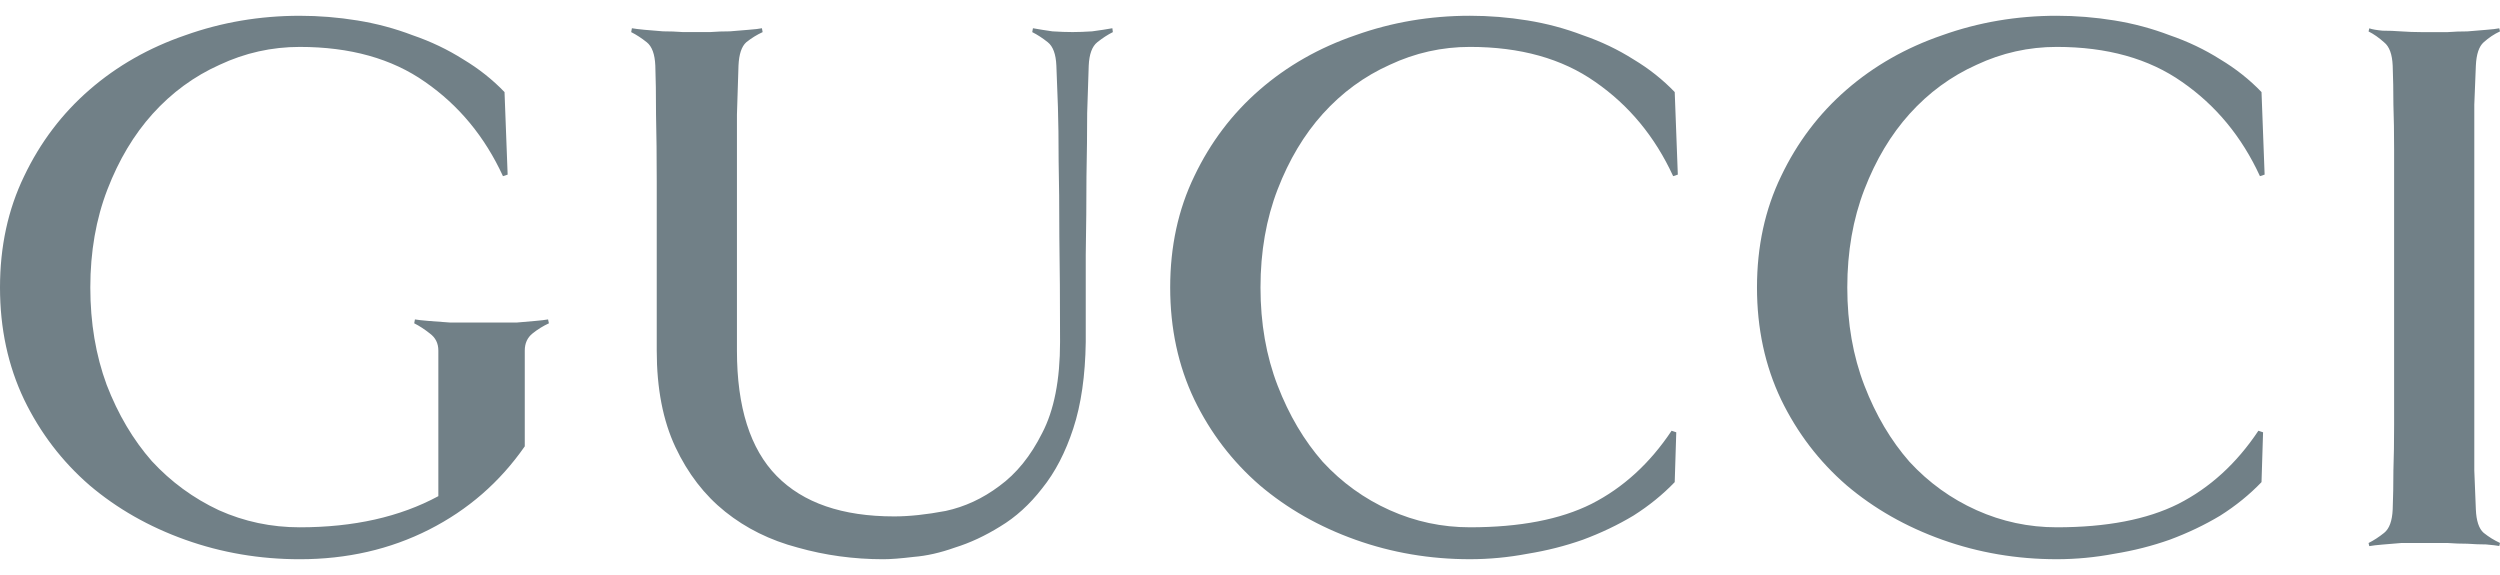<svg height="23" viewBox="-1563.614 61.874 3721.492 809.008" width="100" xmlns="http://www.w3.org/2000/svg"><path fill="#718087" d="m1807.49 298.323-6.954 2.31q-40.565-88.085-115.902-140.24-74.174-52.156-186.6-52.156-62.585 0-119.377 26.656-56.79 25.5-99.674 73.018-41.724 46.36-67.223 112.424-25.497 66.064-25.497 146.035t25.497 146.035q25.499 66.063 67.223 113.582 42.884 46.36 99.674 71.86 56.792 25.496 119.378 25.496 111.265 0 180.805-34.77 70.7-35.928 119.378-108.945l6.955 2.31-2.31 74.177q-26.657 27.816-61.427 49.836-34.77 20.862-75.334 35.93-39.408 13.908-82.291 20.862-42.882 8.12-85.766 8.12-89.243 0-170.374-28.976-81.13-28.976-142.558-81.131-61.426-53.313-97.356-127.49-35.93-75.335-35.93-166.897t35.93-165.737q35.93-75.337 97.356-128.65 61.427-53.315 142.558-81.131 81.131-28.976 170.374-28.976 42.884 0 85.766 6.954 42.883 6.954 82.29 22.022 40.565 13.908 75.335 35.93 34.77 20.862 61.427 48.678zm-2553.998 221.372q-12.742 5.788-24.339 15.074-11.597 9.265-11.597 25.499v142.557q-55.632 79.972-142.558 124.014-86.925 44.043-192.396 44.043-89.242 0-170.373-28.976-81.13-28.975-142.558-81.13-61.427-53.314-97.357-127.49-35.928-75.335-35.928-166.898 0-91.562 35.928-165.737 35.93-75.337 97.357-128.65 61.428-53.315 142.558-81.13 81.13-28.977 170.373-28.977 42.884 0 85.768 6.954 42.882 6.954 82.29 22.022 40.564 13.908 75.334 35.93 34.77 20.862 61.429 48.678l4.643 122.854-6.954 2.31q-40.565-88.086-115.9-140.241-74.177-52.156-186.601-52.156-62.586 0-119.376 26.657-56.792 25.499-99.676 73.017-41.725 46.361-67.221 112.425-25.5 66.063-25.5 146.035 0 78.811 24.34 144.875 25.499 66.063 67.223 113.584 42.882 46.359 99.674 73.017 56.792 25.497 120.536 25.497 120.538 0 206.304-46.359v-216.735q0-16.219-12.742-25.499-11.597-9.265-23.182-15.074l1.06-5.788q5.788 1.06 20.863 2.31 15.074 1.06 31.293 2.31h99.68q13.908-1.06 26.658-2.31 12.742-1.06 19.697-2.31zm839.482-433.47q-11.597 5.788-23.18 15.074-11.596 9.265-12.741 34.77-1.06 27.816-2.311 70.7 0 41.725-1.06 95.037 0 53.316-1.06 115.902v129.81q-1.06 75.334-18.551 128.65-17.386 53.312-46.36 89.242-27.815 35.93-62.586 56.792-33.612 20.862-67.223 31.293-32.453 11.597-61.426 13.908-28.976 3.477-45.202 3.477-66.063 0-127.492-17.385-61.427-16.219-107.787-53.315-46.36-37.088-74.175-96.197-27.817-59.109-27.817-143.717v-130.967-120.539q0-55.633-1.06-99.674 0-45.202-1.06-73.018-1.06-25.499-12.742-34.77-11.597-9.265-23.18-15.074l1.06-5.788q5.789 1.06 18.552 2.31 13.908 1.06 27.816 2.31 15.074 0 28.976 1.06h41.724q13.908-1.06 28.974-1.06 15.074-1.06 27.816-2.31 13.908-1.06 19.696-2.31l1.06 5.788q-12.742 5.788-24.339 15.074-10.43 9.265-11.597 34.77-1.06 27.816-2.31 73.018v351.179q0 126.332 59.108 186.6 59.11 60.268 175.011 60.268 33.61 0 76.495-8.12 42.884-9.265 79.971-37.088 38.247-27.816 63.746-78.811 26.657-50.998 26.657-135.604 0-91.562-1.06-156.466 0-66.063-1.06-112.424 0-47.519-1.06-81.131-1.06-33.61-2.312-61.427-1.06-25.499-12.742-34.77-11.597-9.265-23.18-15.075l1.061-5.787q12.742 2.31 28.974 4.643 16.219 1.06 30.135 1.06 12.742 0 28.974-1.06 17.385-2.31 30.136-4.643zm841.013 212.098-6.954 2.31q-40.566-88.085-115.9-140.24-74.178-52.156-186.6-52.156-62.587 0-119.379 26.656-56.792 25.5-99.674 73.018-41.724 46.36-67.223 112.424-25.497 66.065-25.497 146.035t25.498 146.035q25.5 66.063 67.223 113.582 42.882 46.36 99.674 71.86 56.792 25.496 119.379 25.496 111.264 0 180.805-34.77 70.698-35.928 119.376-108.945l6.954 2.31-2.31 74.177q-26.659 27.815-61.429 49.835-34.77 20.862-75.336 35.93-39.405 13.908-82.29 20.862-42.883 8.12-85.765 8.12-89.245 0-170.374-28.976-81.131-28.976-142.558-81.131-61.429-53.313-97.356-127.49-35.93-75.335-35.93-166.897t35.93-165.737q35.927-75.337 97.356-128.65 61.427-53.315 142.558-81.131 81.13-28.976 170.374-28.976 42.882 0 85.766 6.954 42.884 6.954 82.289 22.022 40.566 13.908 75.336 35.93 34.77 20.862 61.427 48.678zm1222.831 552.847q-5.788-1.061-19.696-2.31-12.742 0-27.816-1.06-15.074 0-28.976-1.061h-69.534q-13.908 1.06-27.816 2.31-12.743 1.06-19.696 2.31l-1.06-4.644q11.596-5.788 23.179-15.074 11.597-9.265 12.742-34.77 1.06-27.816 1.06-57.95 1.06-30.135 1.06-68.383v-86.925-117.059-117.059-88.085q0-38.247-1.06-67.223 0-30.134-1.06-57.95-1.06-25.499-12.742-34.77-11.598-10.431-23.18-16.22l1.06-4.642q6.954 2.31 19.697 3.477 13.908 0 27.816 1.06 15.074 1.06 28.976 1.06h40.558q13.908-1.06 28.976-1.06 15.074-1.06 27.816-2.31 13.908-1.06 19.696-2.31l1.06 4.644q-12.742 5.788-24.338 16.219-10.431 9.265-11.598 34.77-1.06 27.816-2.31 57.95v544.734q1.061 30.134 2.31 57.95 1.06 25.499 11.598 34.77 11.596 9.265 24.338 15.074z"/></svg>